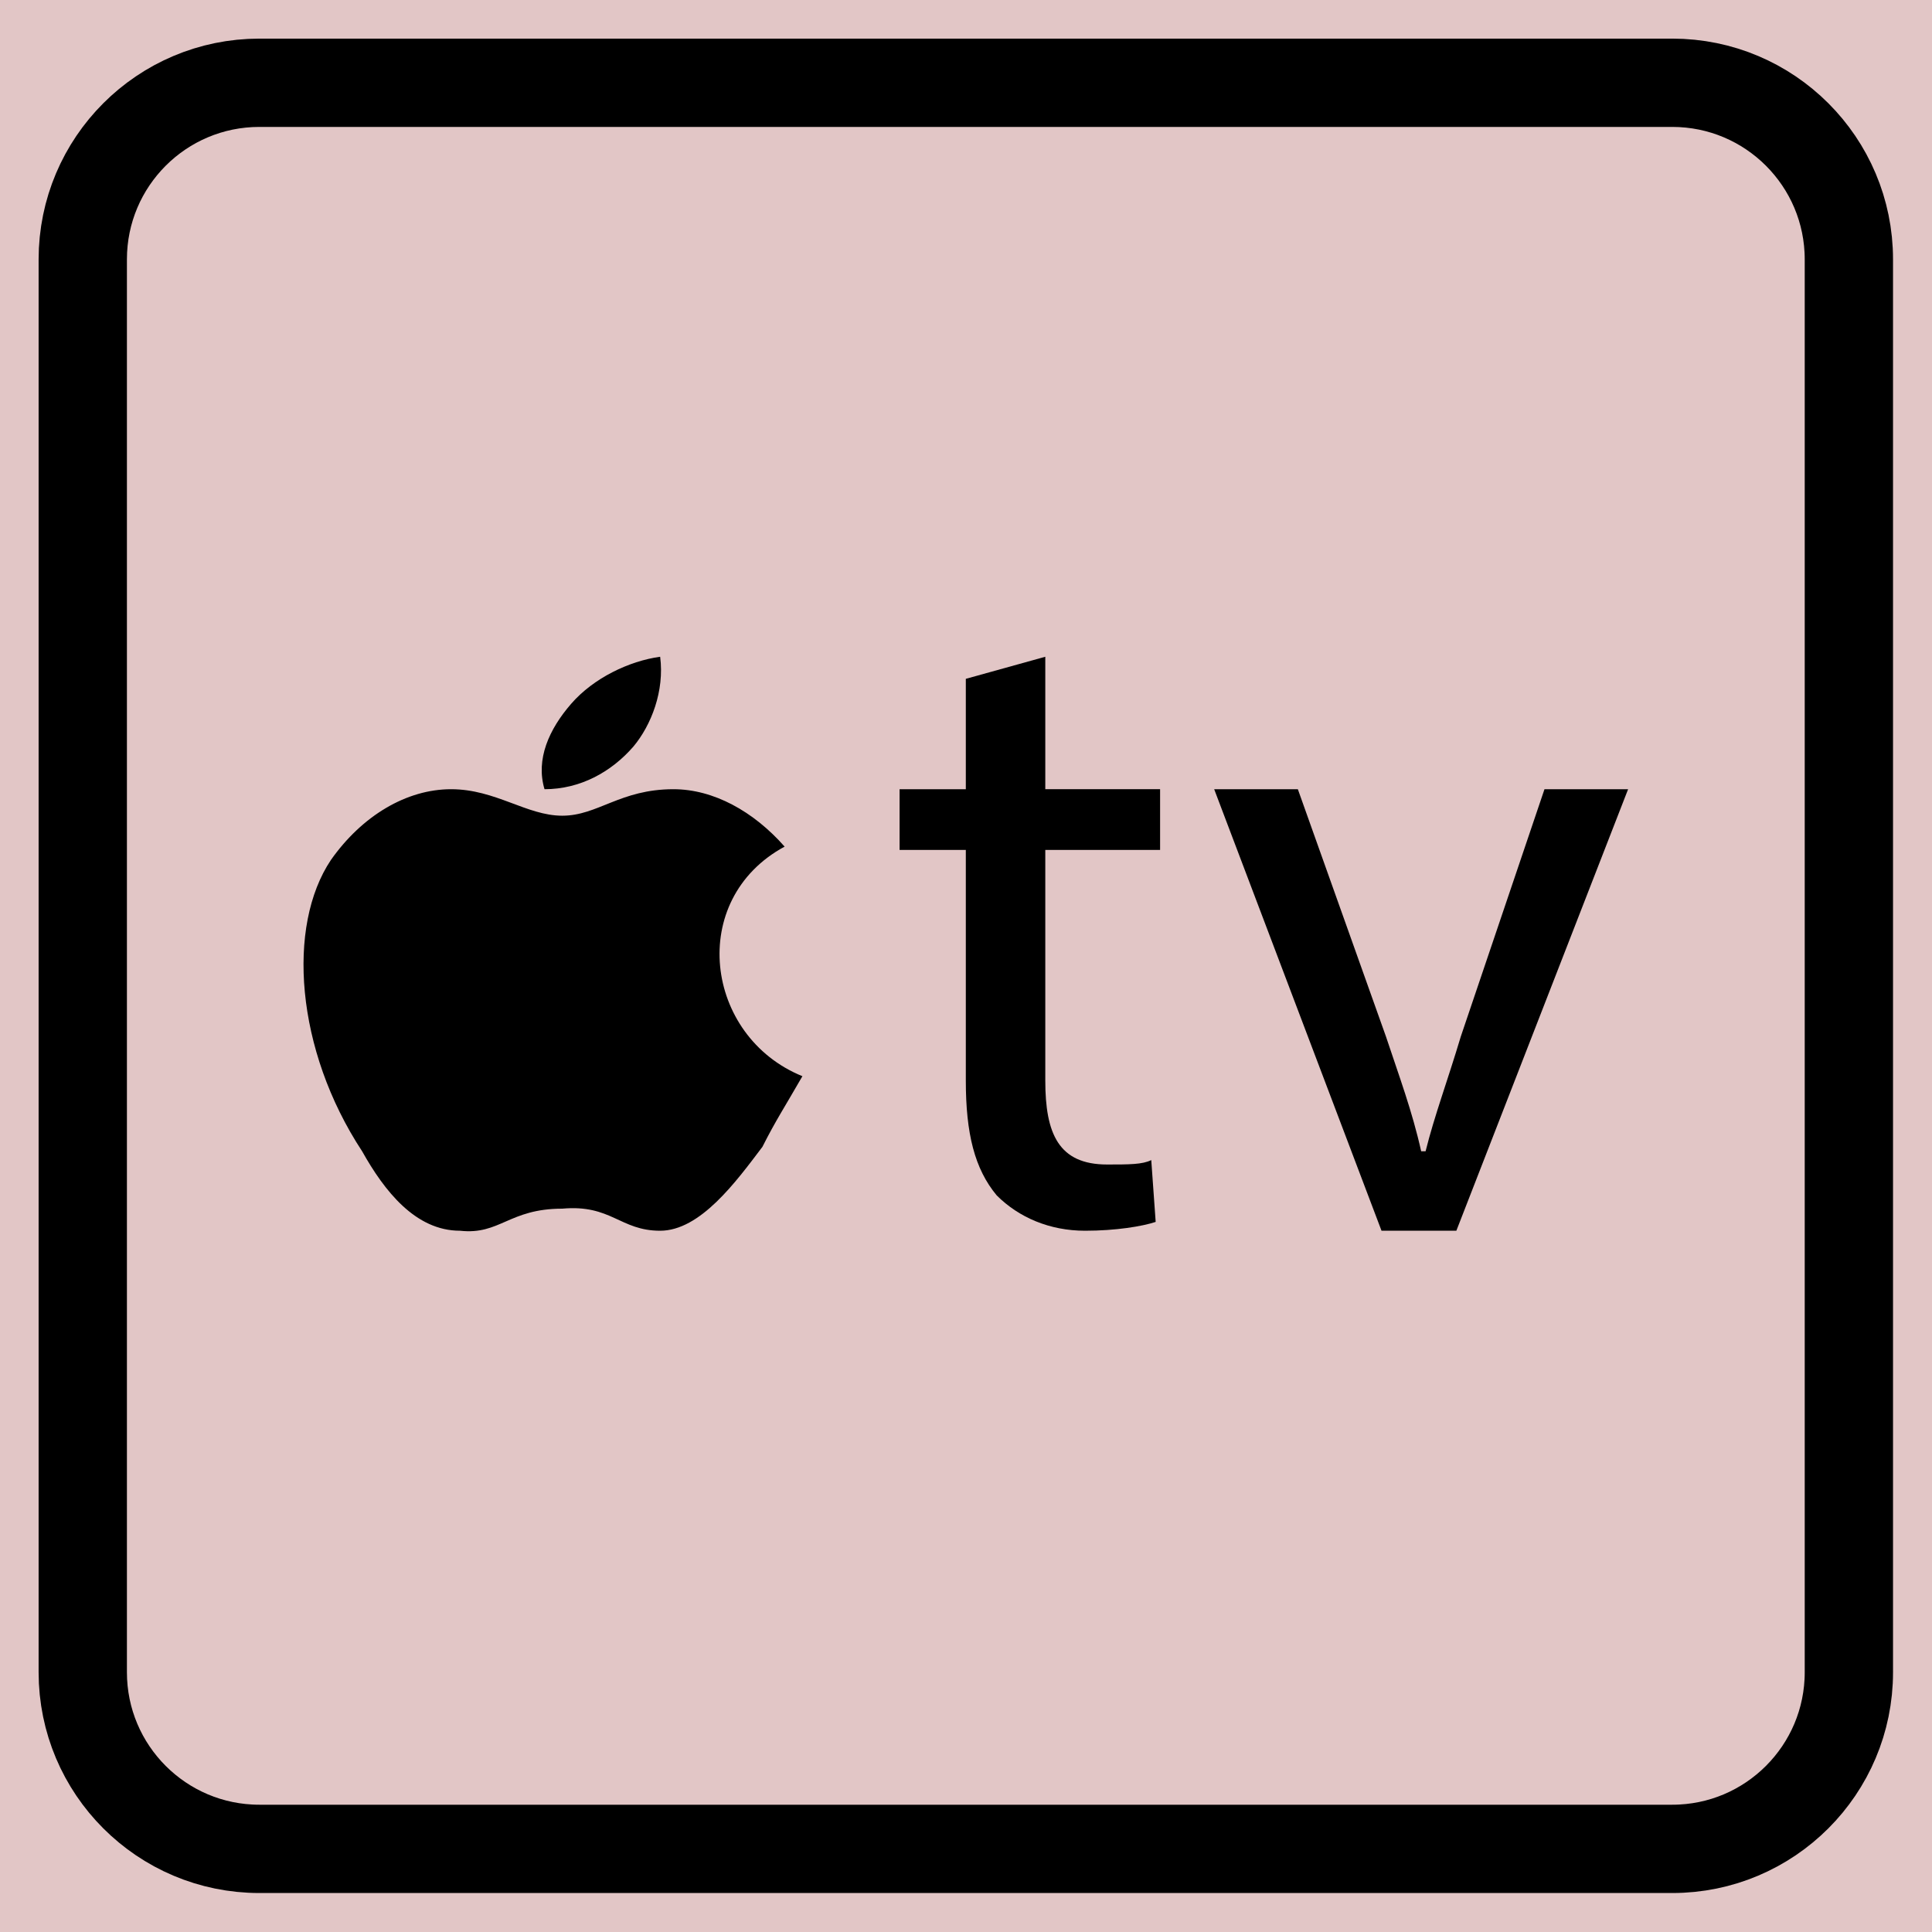 <?xml version="1.0" encoding="UTF-8" standalone="no"?>
<svg version="1.1" width="26.458mm" height="26.458mm" viewBox="0 0 75 75" id="svg165" xml:space="preserve" xmlns="http://www.w3.org/2000/svg" xmlns:svg="http://www.w3.org/2000/svg"><defs id="defs165" /><g id="layer1" style="opacity:1" transform="translate(-551.251,-393.751)"><g id="g115"><path d="m 551.251,393.751 v 75 h 75 v -75 z" style="display:inline;opacity:1;fill:#80000000;fill-opacity:0.225;stroke:none;stroke-width:0.753;stroke-linecap:round;stroke-linejoin:round;stroke-dasharray:none;stroke-opacity:1" id="path154-9-7-3-8-1" /><g id="g27" transform="matrix(1.714,0,0,1.714,545.894,388.394)" style="display:inline;opacity:1"><path d="m 16.062,19.065 c 0.504,-0.581 1.31,-0.968 2.015,-1.065 0.101,0.774 -0.201,1.548 -0.604,2.032 -0.504,0.581 -1.21,0.968 -2.015,0.968 -0.202,-0.677 0.1,-1.355 0.604,-1.935 z M 20.393,29.1 c -0.604,0.8 -1.41,1.9 -2.317,1.9 -0.907,0 -1.108,-0.6 -2.216,-0.5 -1.209,0 -1.41,0.6 -2.317,0.5 -1.007,0 -1.712,-0.9 -2.216,-1.8 -1.511,-2.3 -1.712,-5.1 -0.705,-6.6 0.705,-1 1.712,-1.6 2.72,-1.6 1.008,0 1.712,0.6 2.518,0.6 0.806,0 1.31,-0.6 2.518,-0.6 0.907,0 1.813,0.5 2.518,1.3 -2.216,1.2 -1.813,4.3 0.403,5.2 -0.402,0.7 -0.603,1 -0.906,1.6 z" id="path1-72" style="fill:currentColor;fill-opacity:1;stroke:none;stroke-opacity:1" /><path d="m 26.8,18 v 3 h 2.6 v 1.375 H 26.8 V 27.6 c 0,1.2 0.3,1.9 1.4,1.9 0.5,0 0.8,0 1,-0.1 l 0.1,1.4 C 29,30.9 28.4,31 27.7,31 26.9,31 26.2,30.7 25.7,30.2 25.2,29.6 25,28.8 25,27.6 V 22.375 H 23.5 V 21 H 25 v -2.5 z" id="path2-69" style="fill:currentColor;fill-opacity:1;stroke:none;stroke-opacity:1" /><path d="m 32.52,21 1.995,5.6 c 0.299,0.9 0.598,1.7 0.798,2.6 h 0.1 c 0.199,-0.8 0.499,-1.6 0.798,-2.6 L 38.106,21 H 40 l -3.89,10 h -1.695 l -3.79,-10 z" id="path3-3" style="fill:currentColor;fill-opacity:1;stroke:none;stroke-opacity:1" /><path style="fill:none;stroke:currentColor;stroke-width:2;stroke-linecap:round;stroke-linejoin:round;stroke-miterlimit:10;stroke-opacity:1" d="M 41,5 H 9 C 6.791,5 5,6.791 5,9 v 32 c 0,2.209 1.791,4 4,4 h 32 c 2.209,0 4,-1.791 4,-4 V 9 C 45,6.791 43.209,5 41,5 Z" id="path4-81" /></g></g></g><style type="text/css" id="style1">.st0{fill:none;stroke:#000000;stroke-width:2;stroke-miterlimit:10;}.st1{fill:none;stroke:#000000;stroke-width:2;stroke-linecap:round;stroke-miterlimit:10;}.st2{fill:none;stroke:#000000;stroke-width:2;stroke-linecap:round;stroke-linejoin:round;stroke-miterlimit:10;}.st3{fill:none;stroke:#000000;stroke-linecap:round;stroke-miterlimit:10;}.st4{fill:none;stroke:#000000;stroke-width:3;stroke-linecap:round;stroke-miterlimit:10;}.st5{fill:#FFFFFF;}.st6{stroke:#000000;stroke-width:2;stroke-miterlimit:10;}.st7{fill:none;stroke:#000000;stroke-width:2;stroke-linejoin:round;stroke-miterlimit:10;}.st8{fill:none;}.st9{fill:none;stroke:#000000;stroke-width:0;stroke-linecap:round;stroke-linejoin:round;}</style><style type="text/css" id="style1-5">.st0{fill:none;stroke:#000000;stroke-width:2;stroke-miterlimit:10;}.st1{fill:none;stroke:#000000;stroke-width:2;stroke-linecap:round;stroke-miterlimit:10;}.st2{fill:none;stroke:#000000;stroke-width:2;stroke-linecap:round;stroke-linejoin:round;stroke-miterlimit:10;}.st3{fill:none;stroke:#000000;stroke-linecap:round;stroke-miterlimit:10;}.st4{fill:none;stroke:#000000;stroke-width:3;stroke-linecap:round;stroke-miterlimit:10;}.st5{fill:#FFFFFF;}.st6{stroke:#000000;stroke-width:2;stroke-miterlimit:10;}.st7{fill:none;stroke:#000000;stroke-width:2;stroke-linejoin:round;stroke-miterlimit:10;}.st8{fill:none;}.st9{fill:none;stroke:#000000;stroke-width:0;stroke-linecap:round;stroke-linejoin:round;}</style></svg>
